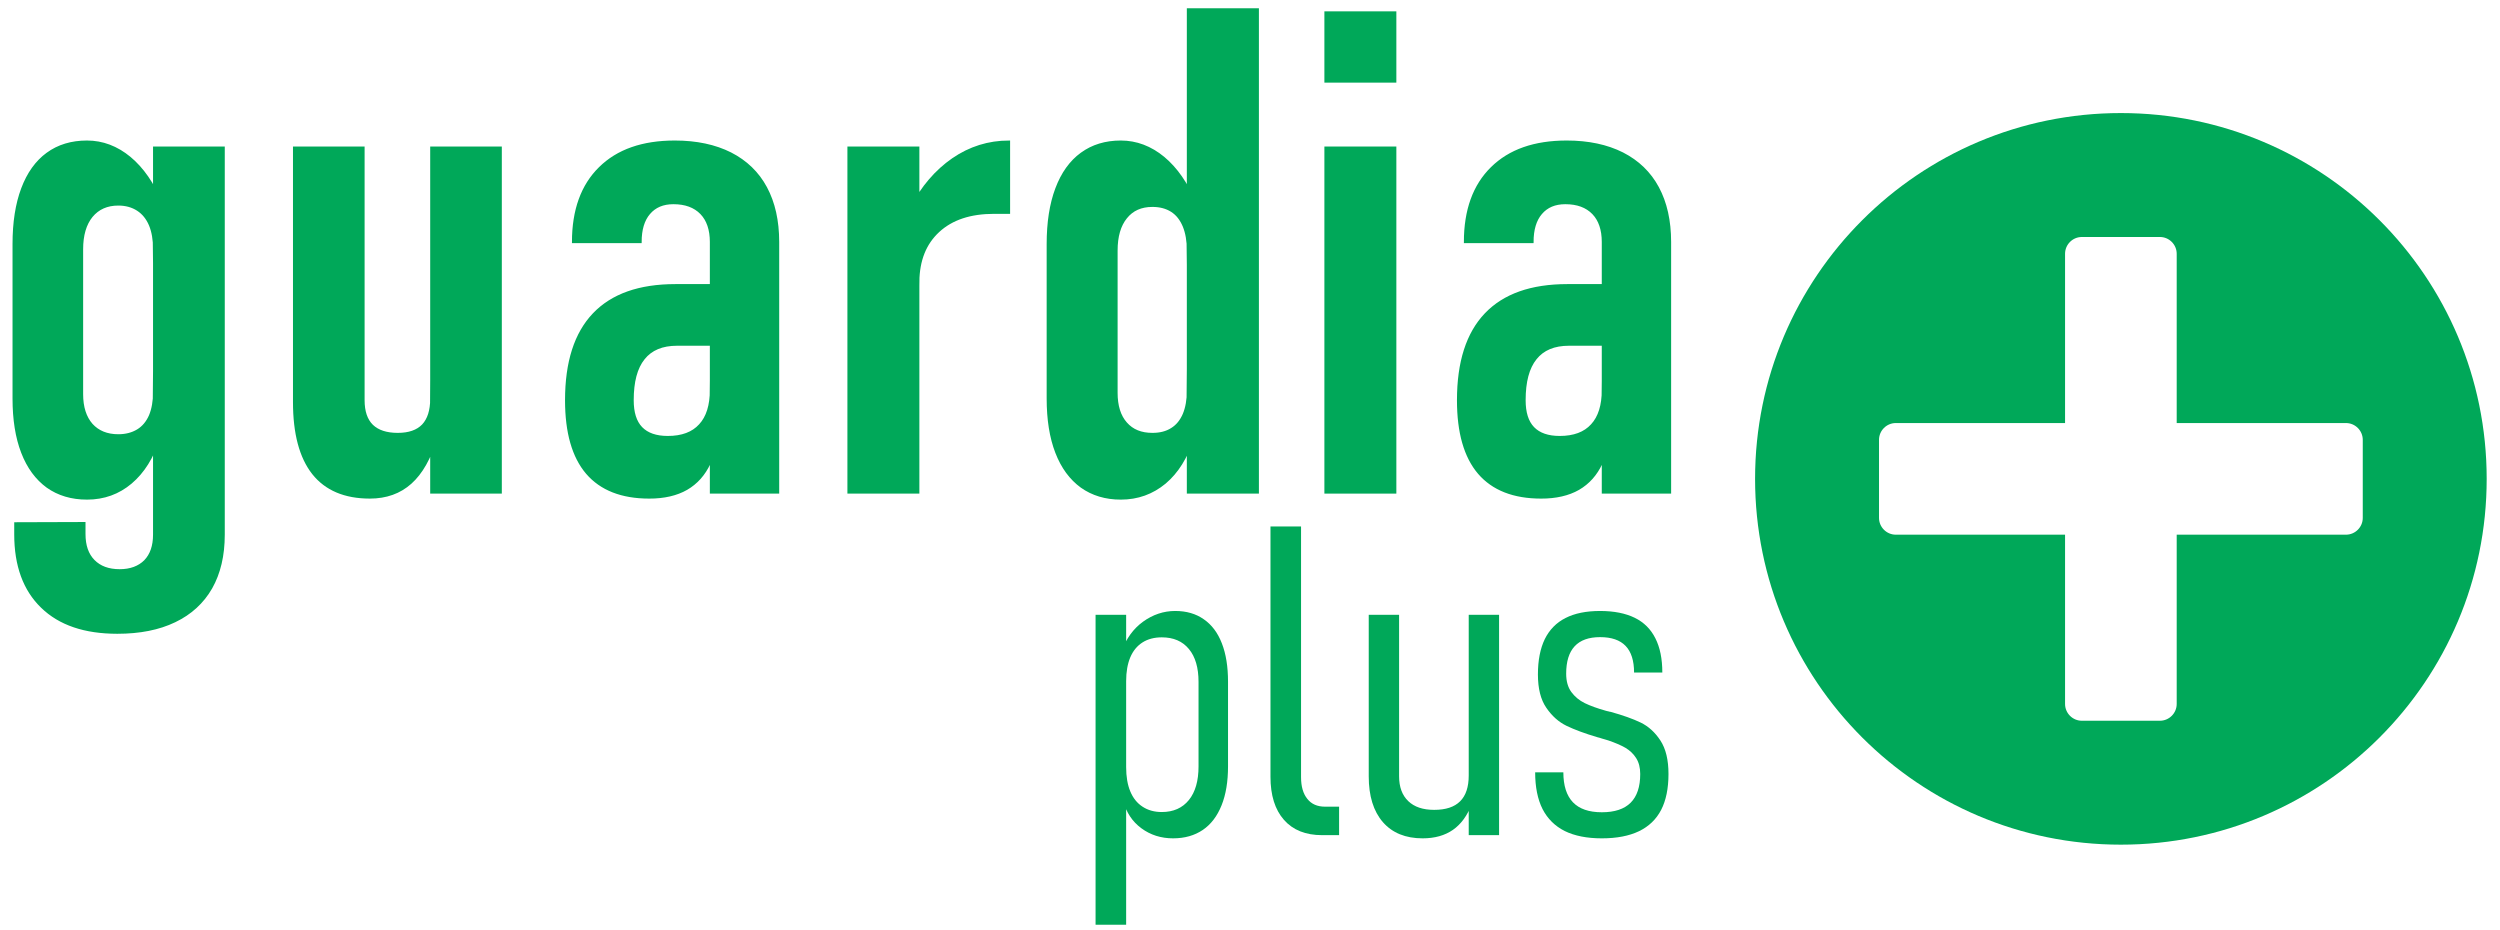 <?xml version="1.0" encoding="UTF-8"?>
<!DOCTYPE svg PUBLIC "-//W3C//DTD SVG 1.1//EN" "http://www.w3.org/Graphics/SVG/1.1/DTD/svg11.dtd">
<!-- Creator: CorelDRAW 2020 (64-Bit) -->
<svg xmlns="http://www.w3.org/2000/svg" xml:space="preserve" width="86mm" height="32mm" version="1.1" style="shape-rendering:geometricPrecision; text-rendering:geometricPrecision; image-rendering:optimizeQuality; fill-rule:evenodd; clip-rule:evenodd"
viewBox="0 0 8600 3200"
 xmlns:xlink="http://www.w3.org/1999/xlink"
 xmlns:xodm="http://www.corel.com/coreldraw/odm/2003">
 <defs>
  <style type="text/css">
   <![CDATA[
    .str0 {stroke:#00A859;stroke-width:7.62;stroke-miterlimit:22.926}
    .fil1 {fill:#00A859}
    .fil0 {fill:#00A859;fill-rule:nonzero}
   ]]>
  </style>
 </defs>
 <g id="Capa_x0020_1">
  <path class="fil0 str0" d="M403.48 2176.39c-111.96,0 -198.57,-29.26 -259.42,-88.56 -60.86,-58.9 -91.29,-142 -91.29,-249.67l0 -37.84 237.58 -0.78 0 37.45c0,39.79 10.53,70.22 31.99,92.07 21.45,21.84 51.1,32.77 89.33,32.77 37.06,0 66.32,-10.93 87.39,-31.99 20.67,-21.46 31.21,-51.5 31.21,-90.51l0 -1331.45 239.13 0 0 1331.45c0,71.78 -14.43,132.64 -42.91,182.96 -28.87,50.33 -70.61,88.56 -125.22,114.7 -55.01,26.52 -120.94,39.4 -197.79,39.4zm-104.16 -461.5c-53.05,0 -98.7,-13.66 -136.54,-40.58 -37.45,-27.3 -66.32,-66.31 -86.21,-117.81 -19.9,-51.49 -29.65,-113.52 -29.65,-185.69l0 -531.33c0,-74.13 9.75,-137.32 29.65,-190.38 19.89,-53.05 48.76,-93.24 86.21,-120.54 37.84,-27.7 83.49,-41.36 136.54,-41.36 53.45,0 102.6,18.73 147.07,55.4 44.48,37.06 80.37,88.95 108.06,156.04l-24.18 158c0,-31.99 -4.68,-59.69 -14.05,-82.31 -9.75,-23.02 -23.79,-40.57 -42.52,-52.67 -18.73,-12.09 -40.96,-18.33 -66.71,-18.33 -39.01,0 -69.44,13.65 -91.68,40.57 -21.84,26.92 -33.15,64.76 -33.15,113.52l0 498.56c0,44.87 11.31,79.59 33.15,104.55 22.24,24.58 52.67,37.06 91.68,37.06 25.75,0 47.98,-5.85 66.71,-17.16 18.73,-11.31 32.77,-28.48 42.52,-50.72 9.37,-22.62 14.05,-49.54 14.05,-80.75l15.99 158.78c-21.06,65.54 -53.05,116.64 -95.97,152.92 -42.52,35.89 -92.84,54.23 -150.97,54.23z"/>
  <path id="1" class="fil0 str0" d="M1483.7 507.88l238.75 0 0 1186.33 -238.75 0 0 -1186.33zm-233.29 868.78c0,38.62 9.76,67.88 29.65,87.38 19.9,19.12 49.16,28.87 88.17,28.87 38.62,0 67.49,-10.14 86.6,-30.04 19.12,-20.28 28.87,-50.71 28.87,-90.89l15.99 135.76c-20.67,68.66 -49.54,119.76 -86.99,153.31 -37.45,33.55 -84.26,50.32 -140.44,50.32 -86.22,0 -151.36,-27.69 -195.06,-82.7 -43.69,-55.39 -65.54,-137.32 -65.54,-245.38l0 -875.41 238.75 0 0 868.78z"/>
  <path id="2" class="fil0 str0" d="M2445.71 832.45c0,-42.52 -11.31,-75.68 -33.55,-98.69 -22.62,-23.41 -54.61,-35.12 -95.57,-35.12 -35.89,0 -63.59,11.71 -83.49,35.12 -19.89,23.01 -29.65,56.17 -29.65,98.69l-232.11 0c0,-109.62 30.82,-194.66 92.06,-254.74 61.25,-60.47 147.08,-90.51 257.87,-90.51 74.51,0 138.49,13.66 191.93,40.58 53.45,27.3 94.02,66.32 121.72,117.81 27.69,51.49 41.74,113.91 41.74,186.86l0 861.76 -230.95 0 0 -861.76zm-212.61 878.92c-94.41,0 -165.8,-28.08 -213.78,-83.87 -47.98,-56.18 -71.78,-139.66 -71.78,-250.84 0,-131.08 31.6,-229.78 94.8,-296.1 63.2,-66.31 156.82,-99.47 280.88,-99.47l130.29 0 16 204.41 -140.44 0c-51.11,0 -89.34,16 -114.69,47.99 -25.75,31.99 -38.23,79.58 -38.23,143.17 0,42.52 9.75,74.12 30.03,95.19 20.29,21.06 50.72,31.6 90.9,31.6 48.76,0 85.82,-13.66 110.79,-41.36 25.36,-27.3 37.84,-67.88 37.84,-120.93l23.02 106.11c-0.78,58.13 -10.14,106.5 -28.09,145.9 -17.94,39.01 -44.47,68.66 -78.8,88.56 -34.72,19.89 -77.63,29.64 -128.74,29.64z"/>
  <path id="3" class="fil0 str0" d="M2918.91 507.88l239.92 0 0 1186.33 -239.92 0 0 -1186.33zm552.01 223.92c-7.02,0 -14.82,0 -23.01,0 -8.2,0 -17.95,0 -28.48,0 -81.54,0 -145.12,21.07 -191.16,63.59 -45.64,42.13 -68.66,99.87 -69.44,173.21l-24.18 -253.96c37.45,-71.39 85.43,-127.18 143.56,-167.36 58.12,-39.79 122.49,-60.08 192.71,-60.08 0,0 0,0 0,0 0,0 0,0 0,0l0 244.6z"/>
  <path id="4" class="fil0 str0" d="M4086.52 32.33l240.3 0 0 1661.88 -240.3 0 0 -1661.88zm-230.95 1682.56c-52.27,0 -97.53,-13.66 -135.37,-40.58 -37.45,-27.3 -66.32,-66.31 -86.21,-117.81 -19.9,-51.49 -29.65,-113.52 -29.65,-185.69l0 -531.33c0,-74.13 9.75,-137.32 29.65,-190.38 19.89,-53.05 48.76,-93.24 86.21,-120.54 37.84,-27.7 83.1,-41.36 135.37,-41.36 53.45,0 102.6,18.73 147.07,55.4 44.47,37.06 80.37,88.95 108.06,156.04l-24.18 162.29c0,-31.99 -4.69,-59.69 -14.05,-82.7 -9.75,-23.41 -23.4,-40.96 -41.74,-52.67 -18.34,-11.7 -40.57,-17.55 -66.32,-17.55 -39.01,0 -69.05,13.26 -90.89,40.57 -21.85,26.92 -32.77,64.76 -32.77,113.52l0 489.2c0,44.86 10.92,79.97 32.77,104.55 21.84,24.97 51.88,37.06 90.89,37.06 25.75,0 47.98,-5.46 66.32,-17.16 18.34,-11.32 31.99,-28.09 41.74,-50.72 9.36,-22.62 14.05,-49.15 14.05,-80.36l15.99 163.07c-20.29,65.54 -52.27,116.64 -95.19,152.92 -43.3,35.89 -93.62,54.23 -151.75,54.23z"/>
  <path id="5" class="fil0 str0" d="M4559.72 42.87l239.92 0 0 237.58 -239.92 0 0 -237.58zm0 465.01l239.92 0 0 1186.33 -239.92 0 0 -1186.33z"/>
  <path id="6" class="fil0 str0" d="M5513.93 832.45c0,-42.52 -11.31,-75.68 -33.55,-98.69 -22.62,-23.41 -54.61,-35.12 -95.57,-35.12 -35.89,0 -63.59,11.71 -83.49,35.12 -19.89,23.01 -29.65,56.17 -29.65,98.69l-232.11 0c0,-109.62 30.82,-194.66 92.06,-254.74 61.25,-60.47 147.08,-90.51 257.87,-90.51 74.51,0 138.49,13.66 191.93,40.58 53.45,27.3 94.02,66.32 121.72,117.81 27.69,51.49 41.74,113.91 41.74,186.86l0 861.76 -230.95 0 0 -861.76zm-212.61 878.92c-94.41,0 -165.8,-28.08 -213.78,-83.87 -47.98,-56.18 -71.78,-139.66 -71.78,-250.84 0,-131.08 31.6,-229.78 94.8,-296.1 63.2,-66.31 156.82,-99.47 280.88,-99.47l130.29 0 16 204.41 -140.44 0c-51.11,0 -89.34,16 -114.69,47.99 -25.75,31.99 -38.23,79.58 -38.23,143.17 0,42.52 9.75,74.12 30.03,95.19 20.29,21.06 50.72,31.6 90.9,31.6 48.76,0 85.82,-13.66 110.79,-41.36 25.36,-27.3 37.84,-67.88 37.84,-120.93l23.02 106.11c-0.78,58.13 -10.14,106.5 -28.09,145.9 -17.94,39.01 -44.47,68.66 -78.8,88.56 -34.72,19.89 -77.63,29.64 -128.74,29.64z"/>
  <path class="fil1" d="M7295.84 388.94c694.96,0 1258.36,563.38 1258.36,1258.35 0,694.98 -563.4,1258.36 -1258.36,1258.36 -694.96,0 -1258.35,-563.38 -1258.35,-1258.36 0,-694.97 563.39,-1258.35 1258.35,-1258.35zm-134.32 426.32l268.63 0c31.73,0 57.7,25.96 57.7,57.69l0 582.34 582.36 0c31.73,0 57.7,25.97 57.7,57.7l0 268.63c0,31.73 -25.97,57.7 -57.7,57.7l-582.36 0 0 582.35c0,31.73 -25.97,57.69 -57.7,57.69l-268.63 0c-31.73,0 -57.7,-25.96 -57.7,-57.69l0 -582.35 -582.32 0c-31.73,0 -57.69,-25.97 -57.69,-57.7l0 -268.63c0,-31.73 25.96,-57.7 57.69,-57.7l582.32 0 0 -582.34c0,-31.73 25.97,-57.69 57.7,-57.69z"/>
  <path class="fil0" d="M3768.76 2114.96l105.18 0 0 1066.05 -105.18 0 0 -1066.05zm266.7 768.94c-41.38,0 -77.77,-11.47 -109.17,-34.65 -31.41,-23.18 -52.35,-54.83 -62.57,-95.46l10.22 -114.66c0,32.65 4.74,60.57 14.21,83.25 9.47,22.93 23.68,40.63 42.12,52.59 18.45,12.22 40.63,18.45 66.31,18.45 39.88,0 71.03,-13.96 93.22,-41.38 22.18,-27.41 33.15,-66.05 33.15,-115.65l0 -290.63c0,-48.85 -10.97,-86.49 -33.15,-113.16 -22.19,-26.92 -53.34,-40.13 -93.22,-40.13 -25.68,0 -47.86,5.74 -66.31,17.45 -18.44,11.72 -32.65,28.91 -42.12,51.35 -9.47,22.68 -14.21,49.85 -14.21,81.5l-15.2 -102.19c14.95,-43.37 39.38,-77.27 73.28,-101.95 33.9,-24.42 70.79,-36.88 110.67,-36.88 38.38,0 71.28,9.47 98.45,28.66 27.42,18.94 48.11,46.61 62.06,82.75 14.21,36.39 21.19,80.26 21.19,131.85l0 291.38c0,52.09 -7.23,96.71 -22.18,133.85 -14.96,37.39 -36.39,65.55 -64.56,84.74 -28.41,19.2 -62.31,28.92 -102.19,28.92z"/>
  <path id="1" class="fil0" d="M4475.63 2673.53c0,32.15 7.23,57.08 21.69,74.77 14.21,17.95 34.64,26.67 60.82,26.67l48.35 0 0 97.96 -58.57 0c-56.33,0 -100.2,-17.45 -131.11,-52.59 -30.91,-35.15 -46.36,-84.5 -46.36,-148.31l0 -860.91 105.18 0 0 862.41z"/>
  <path id="2" class="fil0" d="M5052.41 2114.96l104.43 0 0 757.97 -104.43 0 0 -757.97zm-239.53 555.58c0,36.64 10.46,65.05 31.4,85.24 20.94,20.19 50.6,30.16 89.23,30.16 39.88,0 69.54,-9.72 89.24,-29.41 19.94,-19.69 29.66,-49.35 29.66,-88.73l10.22 98.45c-14.96,39.38 -36.64,69.04 -64.56,88.48 -27.92,19.45 -62.81,29.17 -104.19,29.17 -58.82,0 -104.43,-18.7 -136.84,-55.84 -32.4,-37.38 -48.6,-89.73 -48.6,-157.52l0 -555.58 104.44 0 0 555.58z"/>
  <path id="3" class="fil0" d="M5510.28 2883.9c-51.1,0 -93.72,-8.48 -127.62,-25.18 -33.65,-16.95 -59.07,-42.12 -76.27,-75.52 -16.95,-33.65 -25.42,-75.77 -25.42,-126.37l0 0 96.96 0 0 0c0,45.61 10.96,80.01 32.9,102.94 21.93,22.93 55.08,34.4 99.45,34.4 44.12,0 77.27,-10.97 99.2,-32.9 21.94,-21.94 32.9,-54.84 32.9,-98.71 0,-21.93 -4.73,-40.13 -13.95,-54.58 -9.23,-14.71 -21.69,-26.43 -37.14,-35.65 -15.71,-8.97 -35.15,-17.2 -58.33,-25.17 -3.49,-1 -6.98,-2 -10.72,-3.24 -3.73,-1.25 -7.47,-2.25 -11.21,-3.24 -2.49,-1 -4.99,-1.75 -7.73,-2.5 -2.74,-0.74 -5.23,-1.49 -7.73,-1.99 -43.86,-12.96 -79.26,-26.17 -106.68,-39.38 -27.16,-13.21 -50.34,-33.9 -69.54,-62.06 -19.44,-28.17 -28.91,-66.31 -28.91,-114.66 0,-48.6 7.98,-89.23 23.68,-121.64 15.95,-32.15 39.63,-56.58 71.28,-72.53 31.66,-16.2 71.29,-24.17 118.9,-24.17 47.85,0 87.49,7.97 119.14,23.42 31.66,15.46 55.33,39.14 71.04,70.54 15.95,31.41 23.92,70.54 23.92,117.9l0 0 -97.2 0 0 0c0,-40.88 -9.72,-71.54 -29.17,-91.73 -19.44,-20.18 -48.6,-30.15 -87.73,-30.15 -38.89,0 -68.05,10.46 -87.49,31.4 -19.44,20.94 -29.16,52.34 -29.16,94.22 0,25.67 5.73,46.61 17.69,63.06 11.97,16.2 27.42,29.16 46.37,38.38 18.94,9.23 43.12,17.95 72.28,26.17 1.49,0.5 3.24,1 4.73,1.25 1.75,0.25 3.49,0.5 4.74,1 1,0.5 2.24,0.75 3.49,1 1.25,0.24 2.24,0.49 3.24,0.49 42.37,11.72 76.77,23.93 103.69,36.89 26.67,12.96 49.35,33.4 67.8,61.57 18.69,28.41 27.91,66.8 27.91,115.4 0,49.6 -8.47,90.98 -25.17,123.38 -16.95,32.65 -42.38,57.08 -76.52,73.53 -33.9,16.2 -76.52,24.43 -127.62,24.43z"/>
 </g>
</svg>
